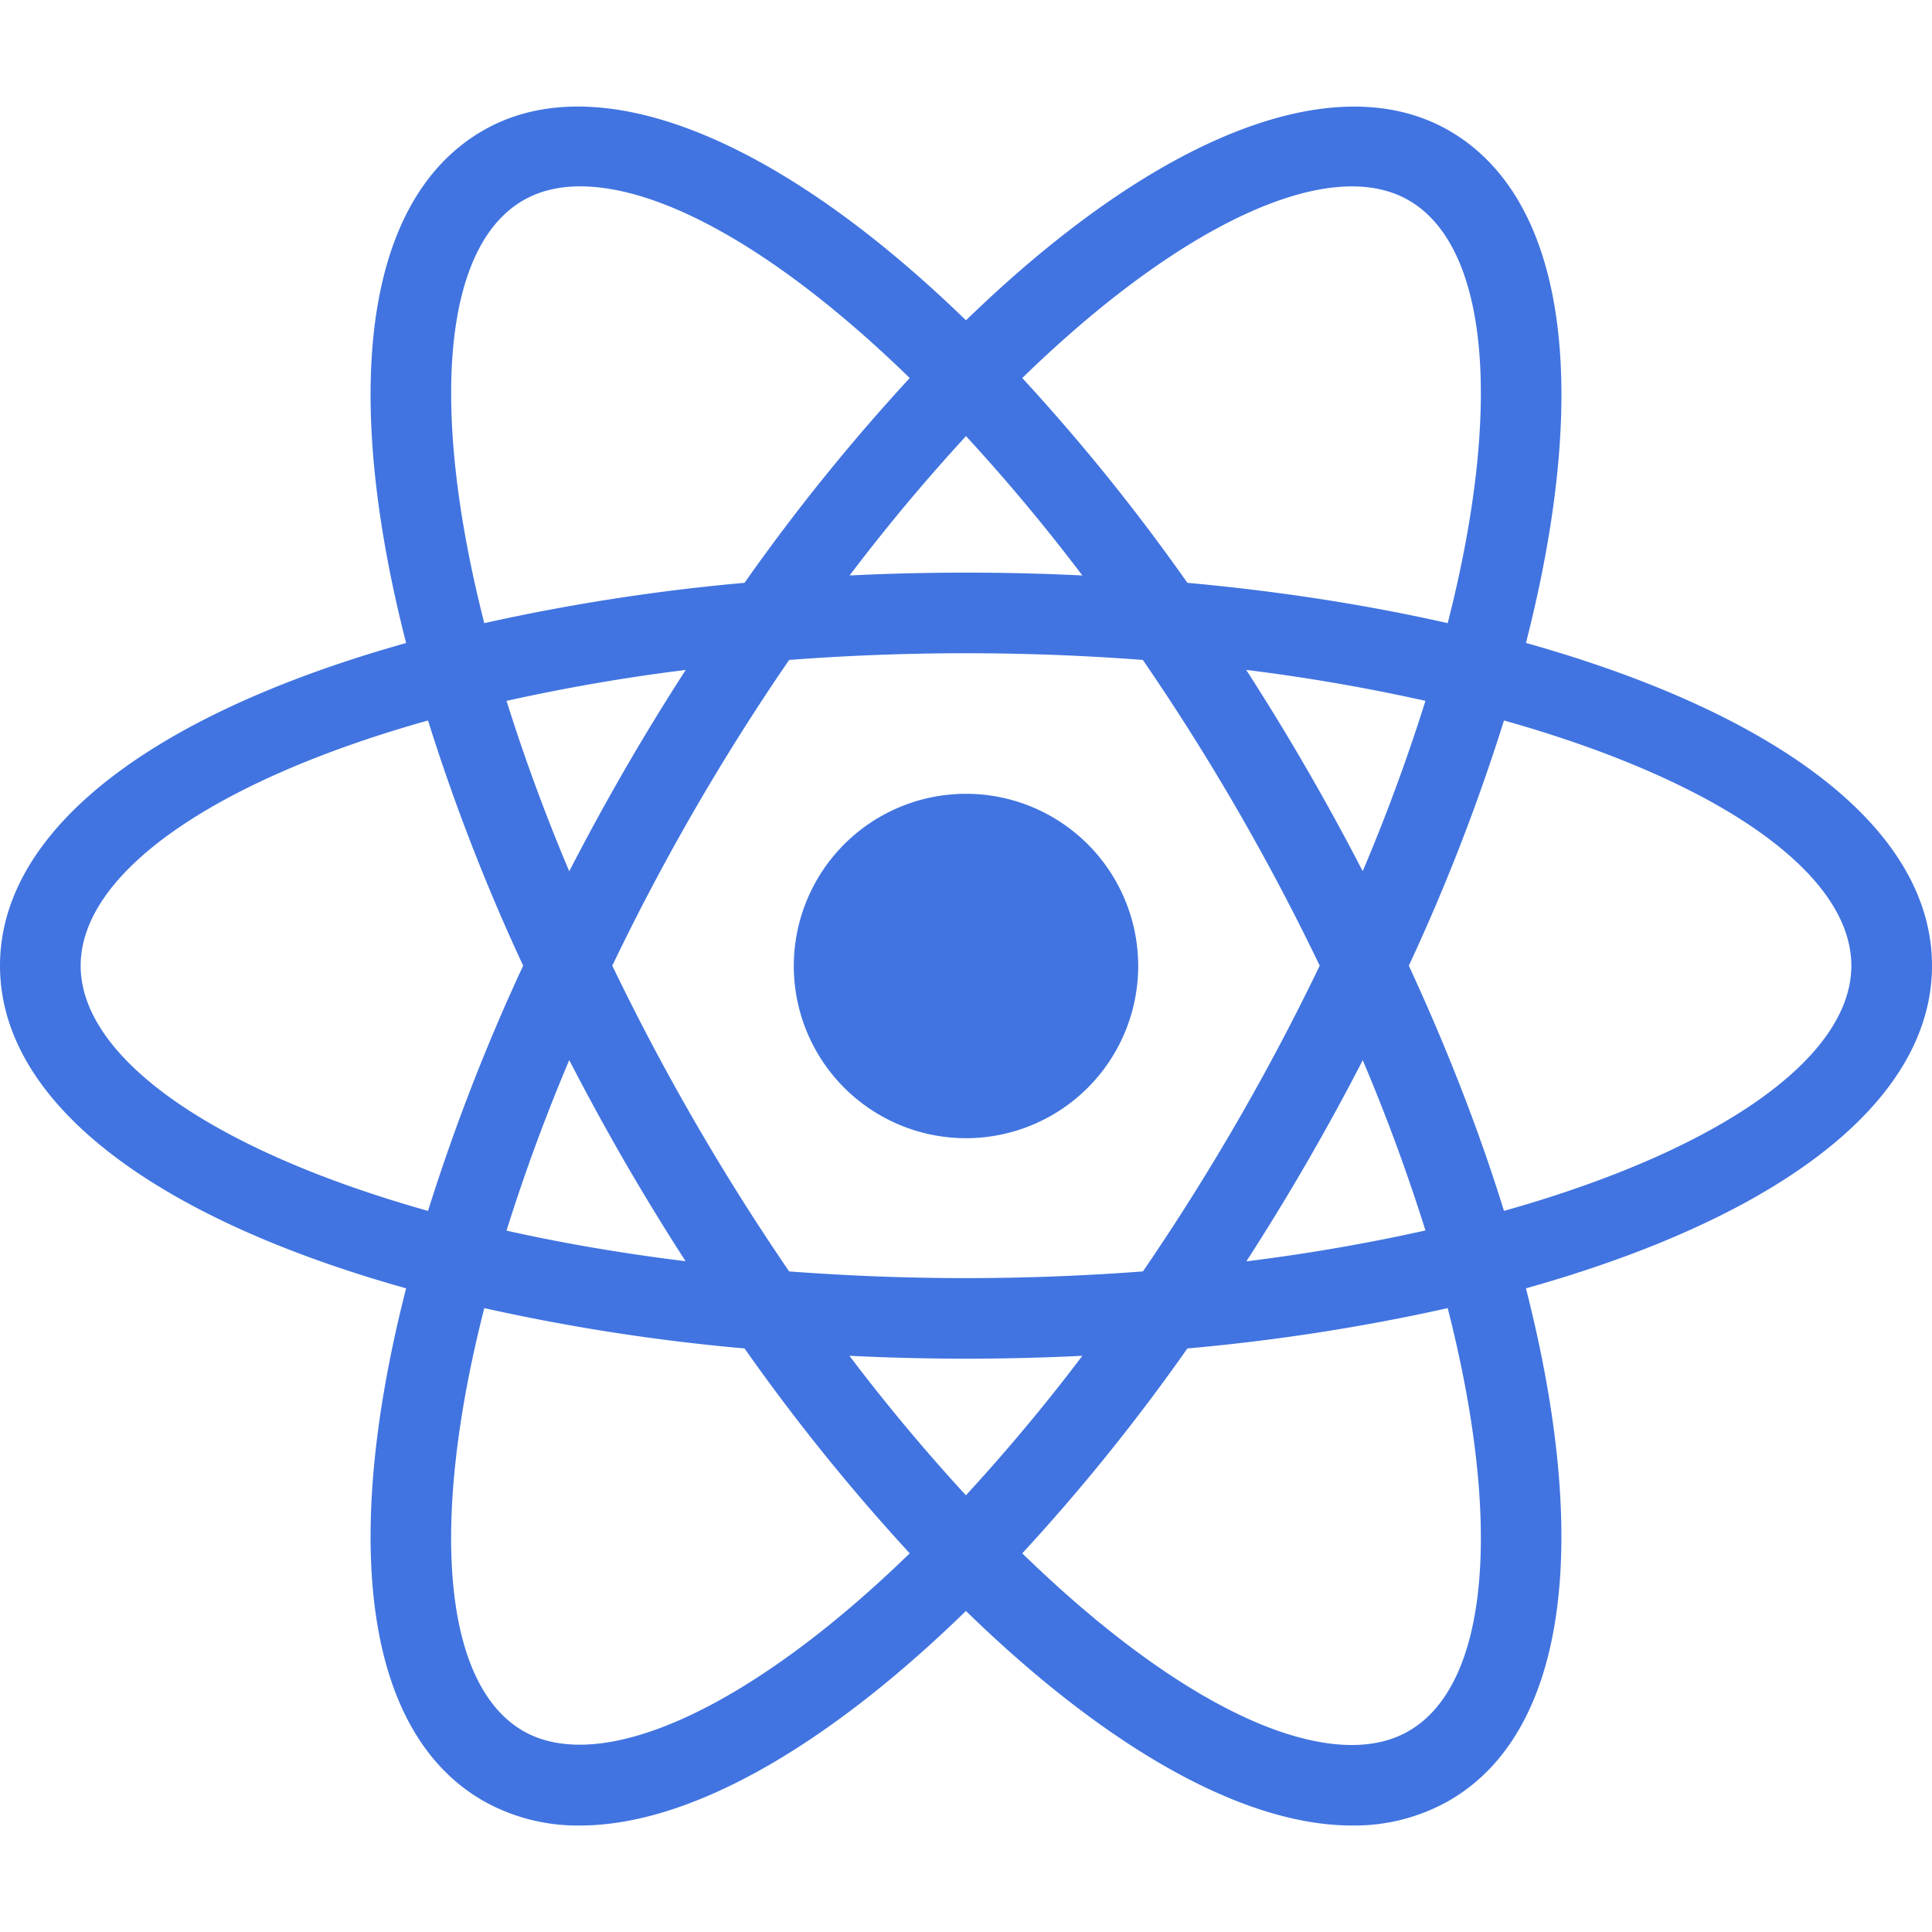 <svg xmlns="http://www.w3.org/2000/svg" xmlns:xlink="http://www.w3.org/1999/xlink" width="24" height="24" preserveAspectRatio="xMidYMid meet" viewBox="0 0 24 24" style="-ms-transform: rotate(360deg); -webkit-transform: rotate(360deg); transform: rotate(360deg);"><path d="M12 9.861a2.139 2.139 0 1 0 0 4.278a2.139 2.139 0 1 0 0-4.278zm-5.992 6.394l-.472-.12C2.018 15.246 0 13.737 0 11.996s2.018-3.25 5.536-4.139l.472-.119l.133.468a23.53 23.53 0 0 0 1.363 3.578l.101.213l-.101.213a23.307 23.307 0 0 0-1.363 3.578l-.133.467zM5.317 8.95c-2.674.751-4.315 1.9-4.315 3.046c0 1.145 1.641 2.294 4.315 3.046a24.95 24.95 0 0 1 1.182-3.046A24.752 24.752 0 0 1 5.317 8.95zm12.675 7.305l-.133-.469a23.357 23.357 0 0 0-1.364-3.577l-.101-.213l.101-.213a23.42 23.42 0 0 0 1.364-3.578l.133-.468l.473.119c3.517.889 5.535 2.398 5.535 4.14s-2.018 3.25-5.535 4.139l-.473.12zm-.491-4.259c.48 1.039.877 2.06 1.182 3.046c2.675-.752 4.315-1.901 4.315-3.046c0-1.146-1.641-2.294-4.315-3.046a24.788 24.788 0 0 1-1.182 3.046zM5.31 8.945l-.133-.467C4.188 4.992 4.488 2.494 6 1.622c1.483-.856 3.864.155 6.359 2.716l.34.349l-.34.349a23.552 23.552 0 0 0-2.422 2.967l-.135.193l-.235.02a23.657 23.657 0 0 0-3.785.61l-.472.119zm1.896-6.63c-.268 0-.505.058-.705.173c-.994.573-1.17 2.565-.485 5.253a25.122 25.122 0 0 1 3.233-.501a24.847 24.847 0 0 1 2.052-2.544c-1.56-1.519-3.037-2.381-4.095-2.381zm9.589 20.362c-.001 0-.001 0 0 0c-1.425 0-3.255-1.073-5.154-3.023l-.34-.349l.34-.349a23.53 23.53 0 0 0 2.421-2.968l.135-.193l.234-.02a23.63 23.63 0 0 0 3.787-.609l.472-.119l.134.468c.987 3.484.688 5.983-.824 6.854a2.38 2.38 0 0 1-1.205.308zm-4.096-3.381c1.56 1.519 3.037 2.381 4.095 2.381h.001c.267 0 .505-.058.704-.173c.994-.573 1.171-2.566.485-5.254a25.02 25.02 0 0 1-3.234.501a24.674 24.674 0 0 1-2.051 2.545zM18.69 8.945l-.472-.119a23.479 23.479 0 0 0-3.787-.61l-.234-.02l-.135-.193a23.414 23.414 0 0 0-2.421-2.967l-.34-.349l.34-.349C14.135 1.778 16.515.767 18 1.622c1.512.872 1.812 3.37.824 6.855l-.134.468zM14.75 7.24c1.142.104 2.227.273 3.234.501c.686-2.688.509-4.68-.485-5.253c-.988-.571-2.845.304-4.8 2.208A24.849 24.849 0 0 1 14.75 7.24zM7.206 22.677A2.38 2.38 0 0 1 6 22.369c-1.512-.871-1.812-3.369-.823-6.854l.132-.468l.472.119c1.155.291 2.429.496 3.785.609l.235.02l.134.193a23.596 23.596 0 0 0 2.422 2.968l.34.349l-.34.349c-1.898 1.95-3.728 3.023-5.151 3.023zm-1.19-6.427c-.686 2.688-.509 4.681.485 5.254c.987.563 2.843-.305 4.8-2.208a24.998 24.998 0 0 1-2.052-2.545a24.976 24.976 0 0 1-3.233-.501zm5.984.628c-.823 0-1.669-.036-2.516-.106l-.235-.02l-.135-.193a30.388 30.388 0 0 1-1.35-2.122a30.354 30.354 0 0 1-1.166-2.228l-.1-.213l.1-.213a30.3 30.3 0 0 1 1.166-2.228c.414-.716.869-1.43 1.35-2.122l.135-.193l.235-.02a29.785 29.785 0 0 1 5.033 0l.234.02l.134.193a30.006 30.006 0 0 1 2.517 4.35l.101.213l-.101.213a29.6 29.6 0 0 1-2.517 4.35l-.134.193l-.234.02c-.847.07-1.694.106-2.517.106zm-2.197-1.084c1.48.111 2.914.111 4.395 0a29.006 29.006 0 0 0 2.196-3.798a28.585 28.585 0 0 0-2.197-3.798a29.031 29.031 0 0 0-4.394 0a28.477 28.477 0 0 0-2.197 3.798a29.114 29.114 0 0 0 2.197 3.798z" fill="#4174E0"/><rect x="0" y="0" width="24" height="24" fill="rgba(0, 0, 0, 0)" /></svg>